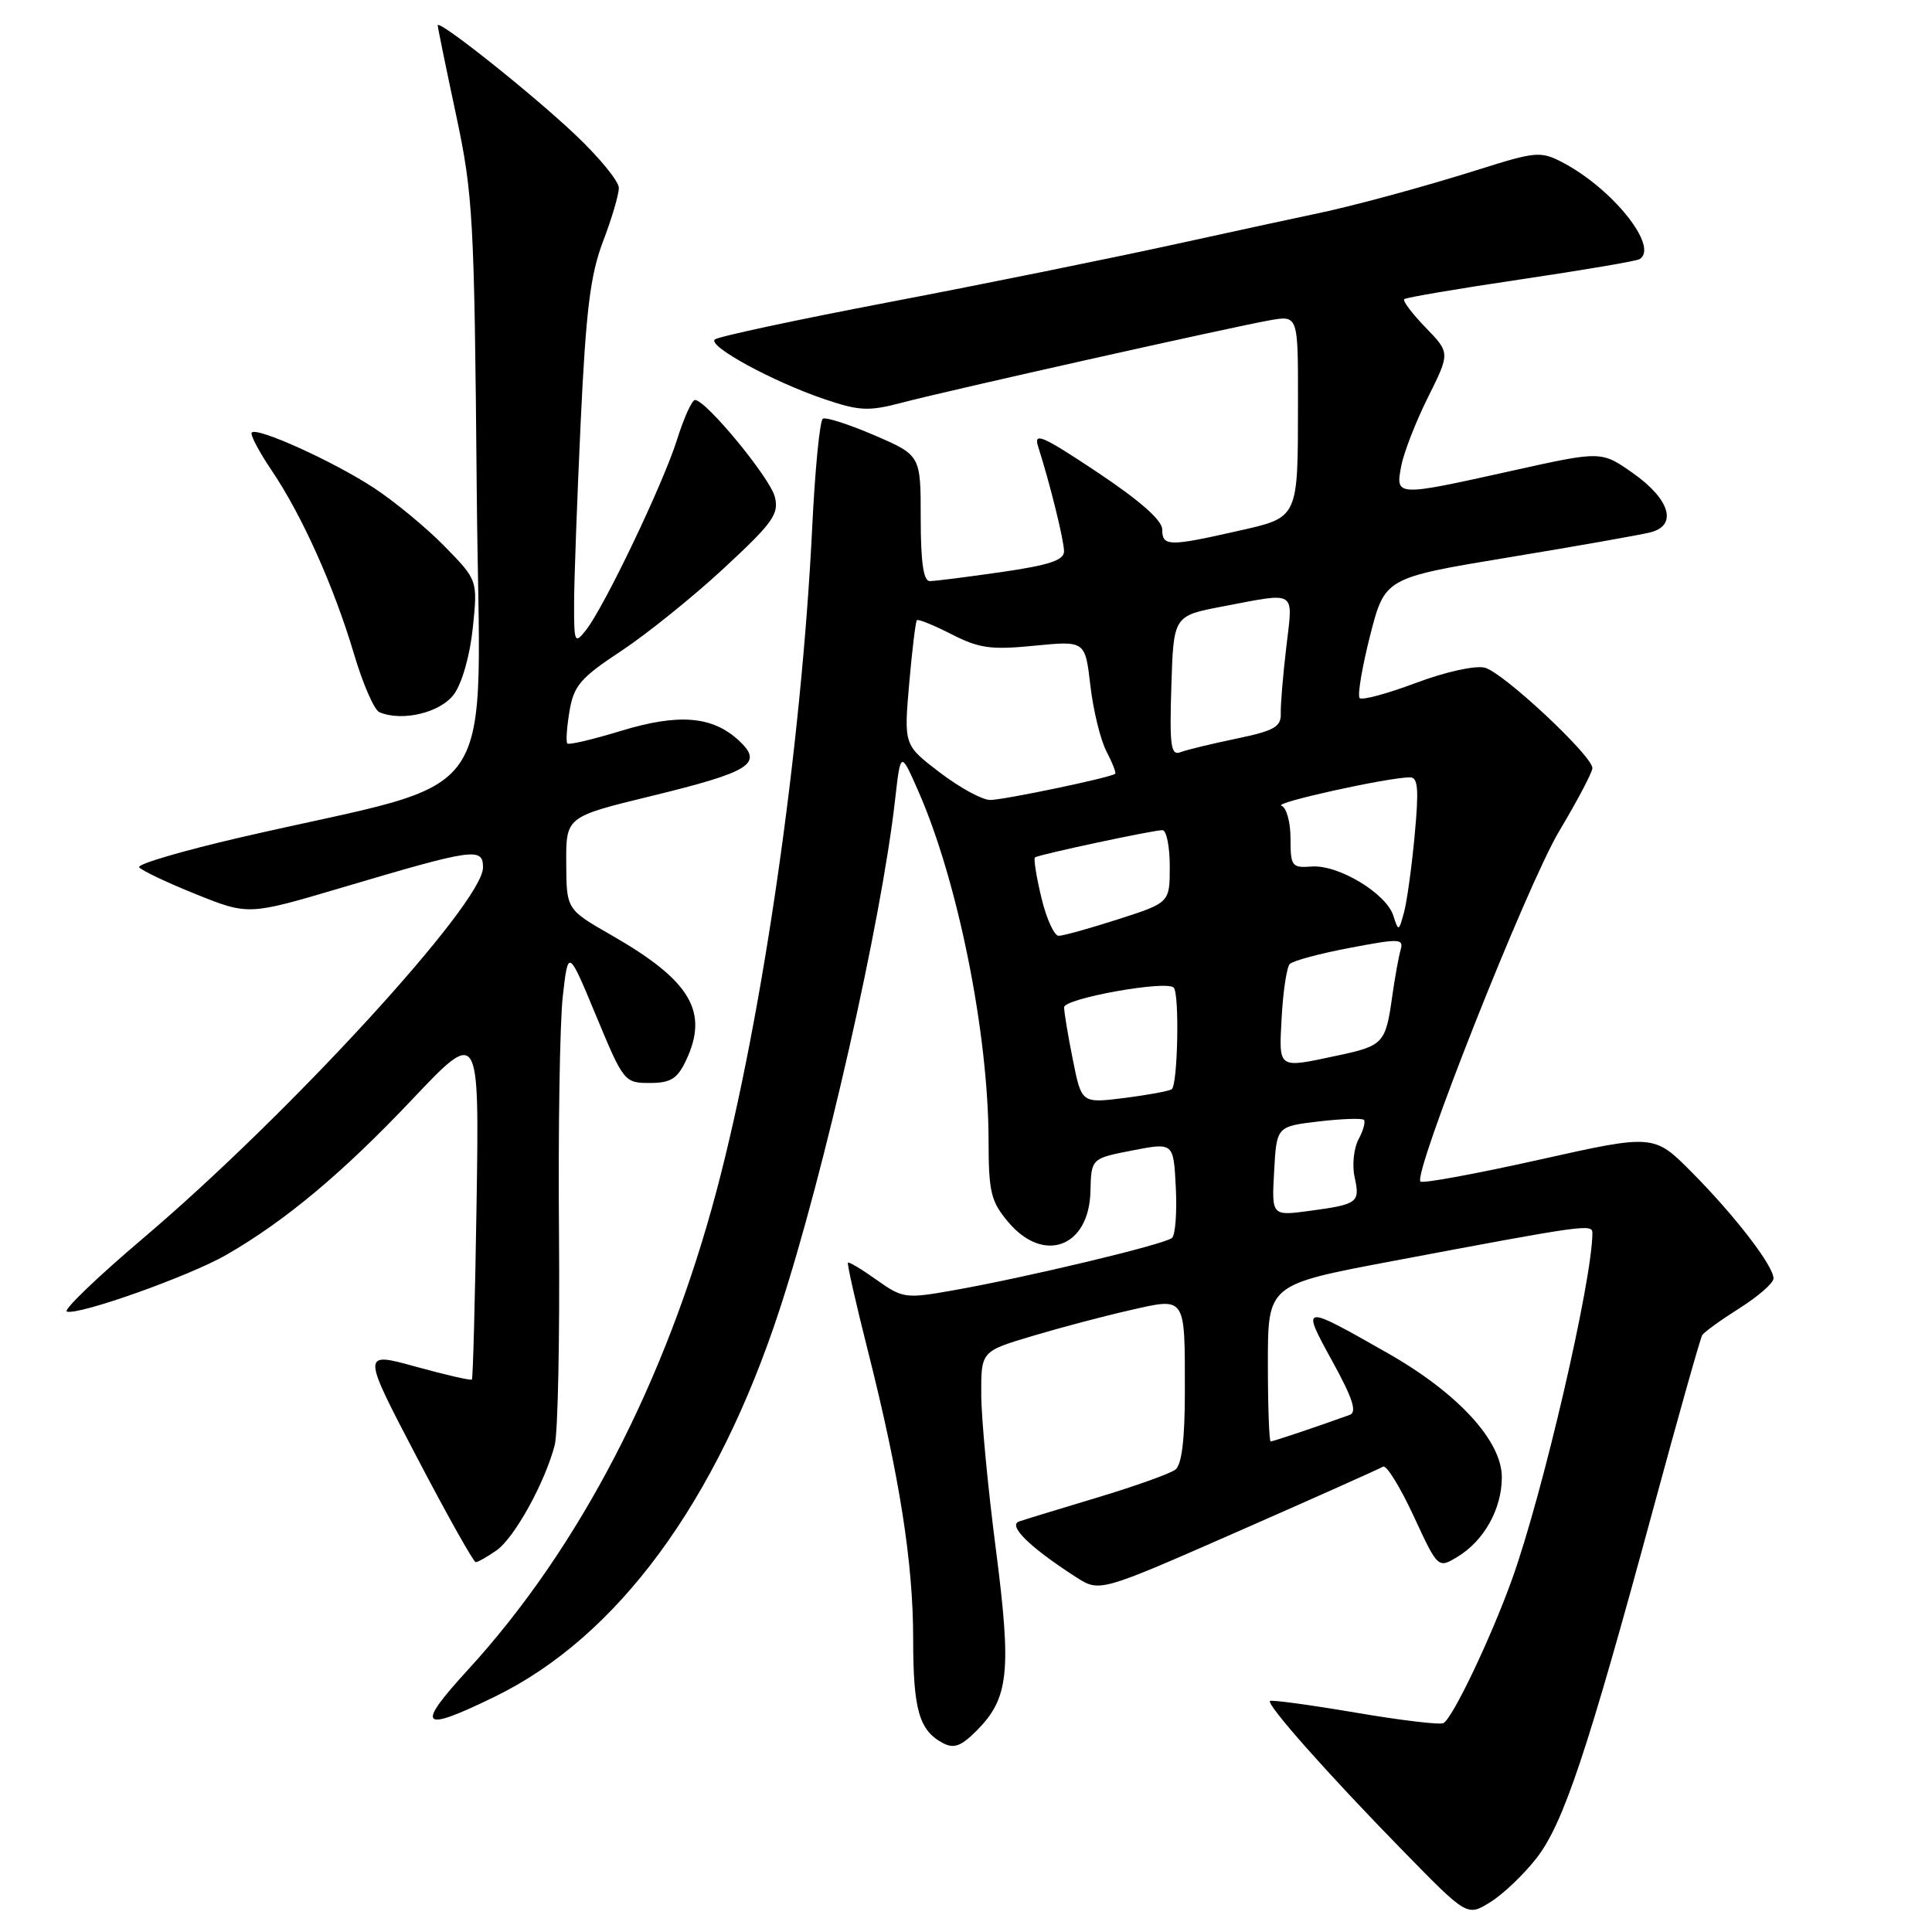 <?xml version="1.0" encoding="UTF-8" standalone="no"?>
<!DOCTYPE svg PUBLIC "-//W3C//DTD SVG 1.1//EN" "http://www.w3.org/Graphics/SVG/1.1/DTD/svg11.dtd" >
<svg xmlns="http://www.w3.org/2000/svg" xmlns:xlink="http://www.w3.org/1999/xlink" version="1.1" viewBox="0 0 256 256">
 <g >
 <path fill="currentColor"
d=" M 203.59 246.22 C 207.15 241.66 210.32 232.18 219.02 200.08 C 222.36 187.75 225.30 177.32 225.55 176.92 C 225.80 176.51 228.03 174.90 230.50 173.34 C 232.97 171.78 235.00 170.01 235.00 169.40 C 235.00 167.74 229.92 161.13 224.23 155.39 C 219.16 150.27 219.16 150.27 203.95 153.67 C 195.58 155.54 188.51 156.84 188.22 156.56 C 187.19 155.52 202.32 117.30 206.60 110.13 C 209.02 106.08 211.00 102.32 211.00 101.78 C 211.00 100.14 199.15 89.07 196.74 88.47 C 195.46 88.15 191.51 89.03 187.62 90.49 C 183.84 91.91 180.48 92.82 180.16 92.50 C 179.85 92.18 180.47 88.46 181.54 84.24 C 183.50 76.57 183.50 76.57 199.87 73.86 C 208.87 72.38 217.33 70.88 218.68 70.54 C 222.33 69.63 221.30 66.15 216.34 62.67 C 212.18 59.75 212.18 59.75 200.34 62.38 C 184.90 65.81 184.90 65.81 185.67 61.75 C 186.01 59.96 187.61 55.86 189.22 52.63 C 192.15 46.75 192.15 46.75 188.89 43.39 C 187.10 41.54 185.83 39.85 186.07 39.64 C 186.31 39.42 193.25 38.24 201.50 37.02 C 209.75 35.80 216.84 34.59 217.25 34.34 C 219.89 32.74 213.63 24.93 206.95 21.47 C 204.16 20.03 203.42 20.10 196.17 22.39 C 188.51 24.81 178.90 27.41 174.00 28.40 C 172.62 28.68 164.53 30.43 156.00 32.30 C 147.47 34.17 130.38 37.64 118.00 40.00 C 105.62 42.36 95.15 44.60 94.72 44.98 C 93.73 45.84 102.35 50.55 109.21 52.88 C 113.88 54.46 115.08 54.52 119.50 53.36 C 125.64 51.74 163.08 43.36 168.25 42.44 C 172.00 41.78 172.00 41.78 171.99 53.14 C 171.97 68.94 172.17 68.52 163.78 70.41 C 154.86 72.43 154.00 72.40 154.00 70.15 C 154.00 68.94 151.04 66.33 145.41 62.58 C 138.08 57.70 136.93 57.21 137.56 59.18 C 139.13 64.08 140.98 71.57 140.99 73.05 C 141.00 74.23 139.02 74.89 132.70 75.80 C 128.13 76.46 123.86 77.00 123.20 77.00 C 122.36 77.00 122.00 74.47 122.00 68.66 C 122.00 60.33 122.00 60.33 115.87 57.68 C 112.50 56.23 109.42 55.24 109.03 55.48 C 108.63 55.73 108.00 62.13 107.63 69.71 C 106.20 99.04 101.06 134.73 94.95 157.77 C 88.26 183.00 76.76 205.16 62.01 221.25 C 54.98 228.92 55.70 229.63 65.58 224.81 C 81.81 216.90 94.96 199.02 103.31 173.50 C 109.23 155.42 116.80 122.01 118.60 106.00 C 119.34 99.50 119.34 99.50 121.69 104.85 C 126.92 116.73 130.98 136.94 130.99 151.17 C 131.00 157.96 131.30 159.20 133.59 161.92 C 138.29 167.51 144.31 165.27 144.49 157.87 C 144.59 153.50 144.59 153.50 150.05 152.44 C 155.50 151.38 155.50 151.38 155.80 157.34 C 155.97 160.62 155.74 163.63 155.30 164.03 C 154.40 164.87 135.83 169.31 126.12 171.01 C 120.01 172.09 119.59 172.03 116.17 169.60 C 114.21 168.20 112.49 167.17 112.36 167.31 C 112.22 167.45 113.41 172.72 115.01 179.03 C 119.21 195.68 121.00 207.06 121.00 217.20 C 121.00 226.52 121.79 229.28 124.91 230.95 C 126.38 231.74 127.32 231.41 129.38 229.35 C 133.69 225.03 134.06 221.56 131.95 205.22 C 130.90 197.13 130.03 187.93 130.02 184.78 C 130.00 179.06 130.00 179.06 136.75 177.04 C 140.46 175.93 146.28 174.39 149.68 173.62 C 157.20 171.91 157.00 171.61 157.00 184.46 C 157.00 190.71 156.59 194.07 155.75 194.73 C 155.06 195.26 150.45 196.91 145.50 198.40 C 140.55 199.89 135.84 201.33 135.04 201.60 C 133.49 202.13 136.46 205.04 142.60 208.99 C 145.71 210.98 145.71 210.98 164.08 202.91 C 174.19 198.47 182.82 194.61 183.26 194.34 C 183.70 194.07 185.51 197.00 187.30 200.85 C 190.54 207.85 190.54 207.85 193.15 206.27 C 196.66 204.14 199.00 199.93 199.00 195.74 C 199.00 190.92 193.18 184.59 183.88 179.30 C 172.42 172.78 172.37 172.78 176.54 180.37 C 179.25 185.30 179.84 187.12 178.84 187.48 C 174.76 188.96 168.70 191.00 168.37 191.00 C 168.17 191.00 168.00 186.32 168.00 180.61 C 168.00 170.22 168.00 170.22 184.25 167.15 C 210.16 162.26 211.00 162.15 211.00 163.39 C 210.98 169.69 204.45 197.85 200.37 209.21 C 197.58 216.98 192.55 227.55 191.27 228.32 C 190.85 228.58 185.58 227.95 179.56 226.92 C 173.54 225.90 168.46 225.21 168.28 225.39 C 167.80 225.87 176.02 235.14 185.88 245.22 C 194.40 253.94 194.40 253.94 197.45 252.06 C 199.13 251.03 201.89 248.40 203.59 246.22 Z  M 65.80 205.43 C 68.17 203.76 72.19 196.49 73.50 191.50 C 73.93 189.85 74.18 177.22 74.07 163.44 C 73.95 149.66 74.18 135.53 74.57 132.04 C 75.29 125.70 75.29 125.70 78.99 134.60 C 82.61 143.33 82.75 143.50 86.08 143.50 C 88.84 143.50 89.73 142.96 90.86 140.60 C 93.99 134.07 91.55 129.94 80.97 123.89 C 75.06 120.50 75.06 120.50 75.03 114.36 C 75.00 108.23 75.00 108.23 86.25 105.49 C 99.50 102.26 101.19 101.19 97.92 98.14 C 94.42 94.88 89.94 94.51 82.30 96.84 C 78.60 97.97 75.39 98.73 75.18 98.52 C 74.97 98.31 75.10 96.38 75.46 94.24 C 76.03 90.85 76.91 89.82 82.31 86.26 C 85.71 84.01 91.84 79.08 95.91 75.30 C 102.41 69.28 103.25 68.11 102.67 65.84 C 102.04 63.31 93.54 53.00 92.09 53.00 C 91.69 53.00 90.61 55.38 89.70 58.29 C 87.84 64.17 80.09 80.39 77.64 83.50 C 76.15 85.38 76.06 85.18 76.07 80.00 C 76.07 76.97 76.47 66.17 76.94 56.00 C 77.64 41.11 78.22 36.43 79.90 32.00 C 81.06 28.98 82.00 25.78 82.00 24.90 C 82.00 24.02 79.41 20.86 76.25 17.87 C 70.43 12.36 58.00 2.48 58.00 3.36 C 58.00 3.62 59.09 8.94 60.42 15.17 C 62.69 25.82 62.85 28.80 63.17 64.93 C 63.54 108.25 67.29 102.76 31.74 110.99 C 24.18 112.74 18.19 114.50 18.44 114.91 C 18.69 115.31 22.05 116.91 25.90 118.46 C 32.91 121.28 32.91 121.28 45.21 117.64 C 62.83 112.41 64.00 112.24 64.00 114.95 C 64.00 119.65 38.35 147.63 18.97 164.07 C 12.88 169.24 8.33 173.61 8.86 173.79 C 10.43 174.31 25.13 169.08 30.00 166.27 C 37.84 161.75 45.41 155.41 54.59 145.71 C 63.50 136.30 63.50 136.30 63.15 159.40 C 62.95 172.11 62.67 182.63 62.53 182.79 C 62.38 182.95 59.03 182.18 55.09 181.09 C 47.92 179.11 47.92 179.11 55.21 193.04 C 59.22 200.71 62.74 206.98 63.03 206.99 C 63.32 207.00 64.56 206.29 65.80 205.43 Z  M 60.15 92.00 C 61.22 90.55 62.27 86.86 62.65 83.19 C 63.30 76.88 63.30 76.88 58.90 72.38 C 56.48 69.91 52.25 66.42 49.50 64.62 C 44.14 61.12 34.10 56.57 33.36 57.31 C 33.11 57.56 34.30 59.82 36.00 62.34 C 40.04 68.33 44.25 77.73 46.91 86.67 C 48.08 90.62 49.59 94.08 50.27 94.37 C 53.29 95.65 58.35 94.44 60.15 92.00 Z  M 168.83 155.19 C 169.16 149.26 169.16 149.26 174.72 148.60 C 177.78 148.24 180.48 148.15 180.72 148.39 C 180.96 148.63 180.65 149.79 180.01 150.97 C 179.38 152.15 179.15 154.40 179.49 155.96 C 180.24 159.36 179.94 159.58 173.50 160.45 C 168.50 161.12 168.50 161.12 168.83 155.19 Z  M 142.16 140.43 C 141.52 137.26 141.00 134.13 141.00 133.47 C 141.00 132.30 154.53 129.86 155.52 130.86 C 156.31 131.64 156.06 143.84 155.25 144.34 C 154.84 144.59 151.98 145.11 148.91 145.50 C 143.31 146.19 143.31 146.19 142.16 140.43 Z  M 169.83 134.75 C 170.02 131.31 170.50 128.16 170.90 127.74 C 171.30 127.31 174.88 126.35 178.85 125.60 C 185.46 124.34 186.02 124.36 185.59 125.86 C 185.33 126.76 184.82 129.56 184.47 132.08 C 183.60 138.25 183.30 138.58 177.20 139.87 C 169.20 141.57 169.46 141.75 169.83 134.75 Z  M 137.99 118.95 C 137.32 116.17 136.94 113.77 137.14 113.61 C 137.62 113.24 152.78 110.00 154.03 110.00 C 154.56 110.00 155.00 112.16 155.00 114.80 C 155.00 119.61 155.00 119.61 148.18 121.80 C 144.43 123.01 140.87 124.00 140.28 124.00 C 139.69 124.00 138.65 121.73 137.99 118.95 Z  M 184.61 121.30 C 183.66 118.36 177.31 114.55 173.81 114.82 C 171.17 115.02 171.00 114.79 171.00 111.10 C 171.00 108.91 170.46 106.99 169.79 106.76 C 168.64 106.38 183.97 103.00 186.84 103.00 C 187.90 103.00 188.02 104.58 187.45 110.68 C 187.06 114.90 186.42 119.51 186.03 120.93 C 185.34 123.45 185.31 123.46 184.61 121.30 Z  M 124.53 102.36 C 119.77 98.73 119.77 98.73 120.47 90.61 C 120.86 86.15 121.32 82.36 121.49 82.18 C 121.66 82.00 123.73 82.84 126.08 84.04 C 129.74 85.91 131.32 86.13 137.07 85.56 C 143.79 84.90 143.79 84.90 144.48 90.84 C 144.86 94.10 145.81 98.02 146.60 99.54 C 147.39 101.05 147.92 102.40 147.77 102.53 C 147.20 103.03 133.00 106.00 131.20 106.00 C 130.15 106.00 127.15 104.36 124.53 102.36 Z  M 155.21 90.92 C 155.50 81.60 155.50 81.60 162.00 80.36 C 171.96 78.47 171.34 78.07 170.44 85.75 C 170.00 89.46 169.67 93.43 169.71 94.57 C 169.76 96.31 168.81 96.84 163.84 97.87 C 160.58 98.55 157.24 99.35 156.42 99.67 C 155.14 100.16 154.96 98.86 155.21 90.92 Z "/>
</g>
</svg>